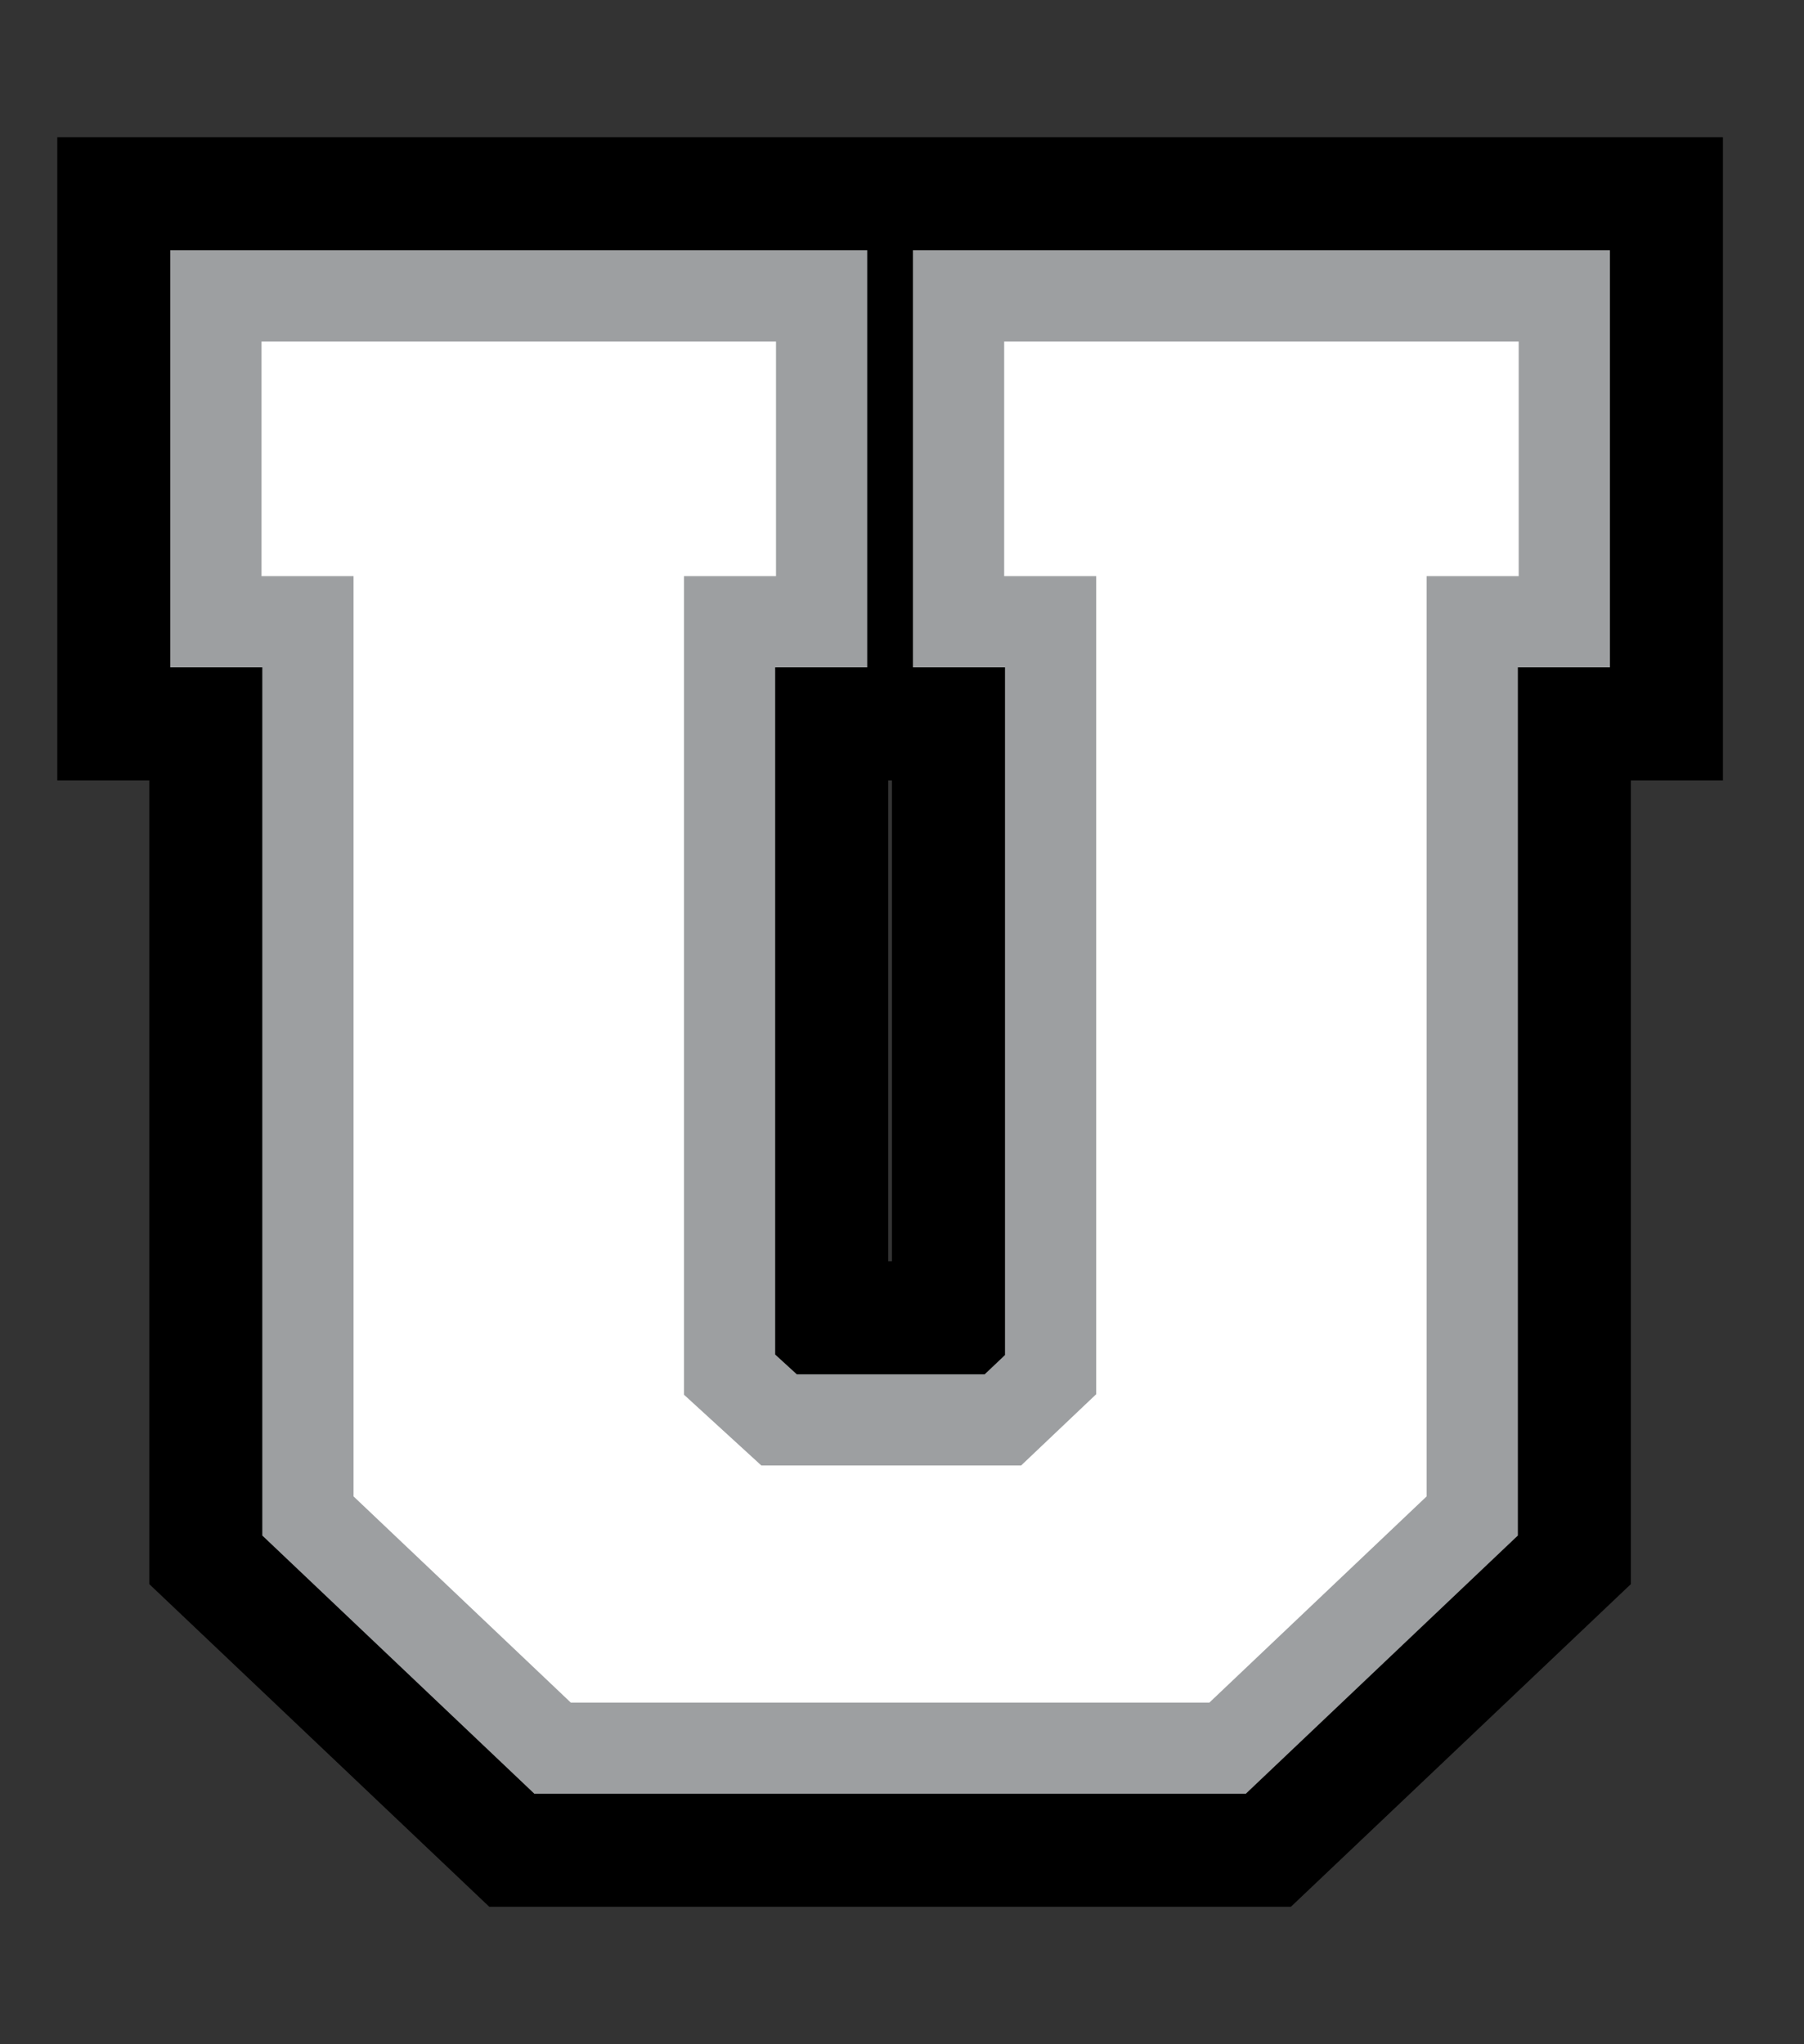 <?xml version="1.0" encoding="utf-8"?>
<!-- Generator: Adobe Illustrator 16.0.0, SVG Export Plug-In . SVG Version: 6.00 Build 0)  -->
<!DOCTYPE svg PUBLIC "-//W3C//DTD SVG 1.1//EN" "http://www.w3.org/Graphics/SVG/1.1/DTD/svg11.dtd">
<svg version="1.1" id="Layer_1" xmlns="http://www.w3.org/2000/svg" xmlns:xlink="http://www.w3.org/1999/xlink" x="0px" y="0px"
	 width="227.445px" height="257.75px" viewBox="0 0 227.445 257.75" enable-background="new 0 0 227.445 257.75"
	 xml:space="preserve">
<rect x="0" y="0" width="227.445" height="257.75" fill="#333333" stroke="none"/>
<g>
	<path fill="none" stroke="#000000" stroke-width="40" d="M154.772,220.438H69.668l-30.848-29.281V78.402H27.223v-41.09h76.364
		v41.09H91.983v94.931l6.242,5.711h28.218l6.015-5.711V78.402h-11.604v-41.09h76.37v41.09H185.62v112.754L154.772,220.438z"/>
	<path fill="#FFFFFF" d="M154.772,220.438H69.668l-30.848-29.281V78.402H27.223v-41.09h76.364v41.09H91.983v94.931l6.242,5.711
		h28.218l6.015-5.711V78.402h-11.604v-41.09h76.37v41.09H185.62v112.754L154.772,220.438z"/>
	<path fill="none" stroke="#9D9FA1" stroke-width="11.5" d="M154.772,220.438H69.668l-30.848-29.281V78.402H27.223v-41.09h76.364
		v41.09H91.983v94.931l6.242,5.711h28.218l6.015-5.711V78.402h-11.604v-41.09h76.37v41.09H185.62v112.754L154.772,220.438z"/>
</g>
</svg>
